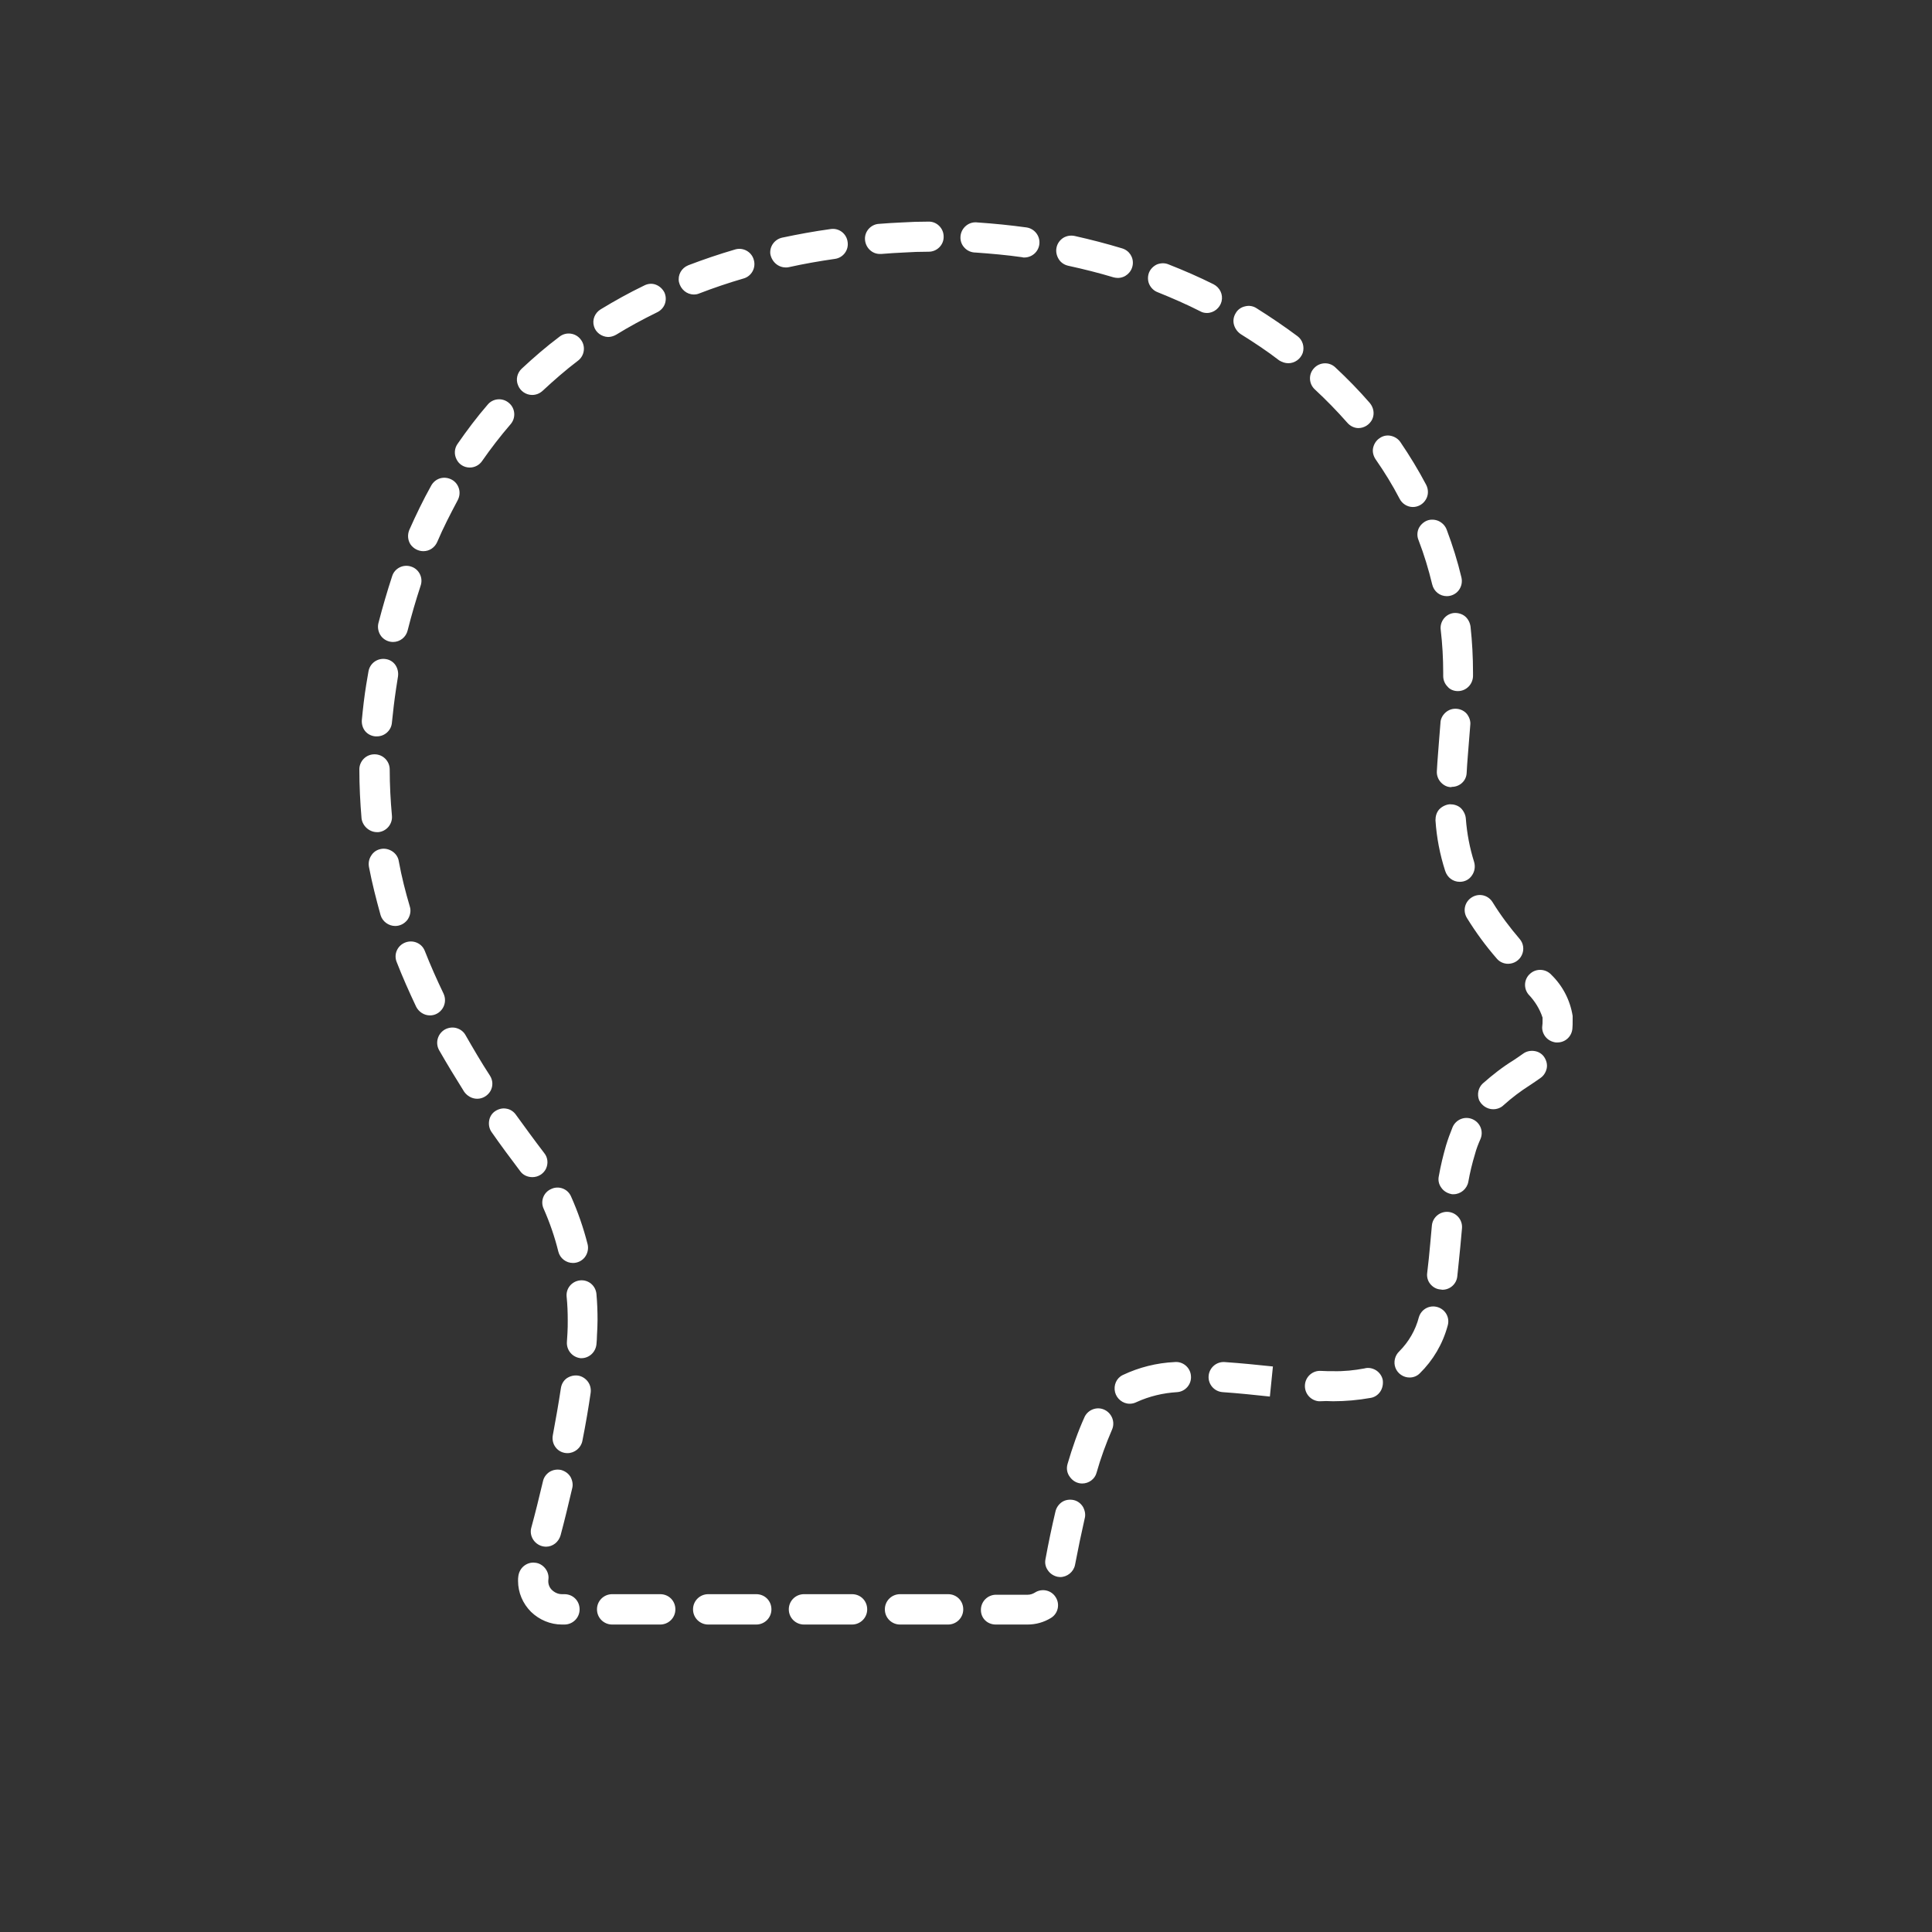 <?xml version="1.0" encoding="utf-8"?>
<!-- Generator: Adobe Illustrator 25.4.2, SVG Export Plug-In . SVG Version: 6.00 Build 0)  -->
<svg version="1.1" id="Layer_1" xmlns="http://www.w3.org/2000/svg" xmlns:xlink="http://www.w3.org/1999/xlink" x="0px" y="0px"
	 viewBox="0 0 700 700" style="enable-background:new 0 0 700 700;" xml:space="preserve">
<rect x="0" y="0" width="700" height="700" fill="#333333" stroke="none"/>
<style type="text/css">
	.st0{fill:#FFFFFF;}
</style>
<g>
	<path class="st0" d="M203.6,588.6c-4.2,0-8.2-1.7-11.2-4.6c-3-3-4.7-7-4.7-11.2c0-0.6,0-1.1,0.1-1.7c0.2-1.5,0.9-2.8,2-3.7
		s2.6-1.4,4-1.2c1.5,0.1,2.8,0.9,3.7,2s1.4,2.6,1.2,4c-0.2,1.4,0.2,2.8,1.2,3.8s2.3,1.6,3.7,1.6h0.9c3.1,0,5.5,2.4,5.5,5.5
		s-2.5,5.5-5.5,5.5H203.6L203.6,588.6z M216.3,583.1c0-3.1,2.5-5.5,5.5-5.5h17.4c3.1,0,5.5,2.4,5.5,5.5s-2.5,5.5-5.5,5.5h-17.4
		C218.8,588.6,216.3,586.2,216.3,583.1z M251.1,583.1c0-3.1,2.5-5.5,5.5-5.5H274c3.1,0,5.5,2.4,5.5,5.5s-2.5,5.5-5.5,5.5h-17.4
		C253.6,588.6,251.1,586.2,251.1,583.1z M291.3,588.6c-3,0-5.5-2.4-5.5-5.5s2.5-5.5,5.5-5.5h17.4c3.1,0,5.5,2.4,5.5,5.5
		s-2.5,5.5-5.5,5.5H291.3L291.3,588.6z M326.1,588.6c-3,0-5.5-2.4-5.5-5.5s2.5-5.5,5.5-5.5l0,0h17.4c3.1,0,5.5,2.4,5.5,5.5
		s-2.5,5.5-5.5,5.5H326.1L326.1,588.6z M360.8,588.6c-3,0-5.4-2.2-5.4-5.3s2.5-5.5,5.5-5.5h11.5c0.9,0,1.8-0.3,2.6-0.8
		c2.5-1.6,5.9-0.9,7.5,1.7c1.6,2.5,0.9,5.9-1.7,7.5c-2.6,1.6-5.5,2.4-8.5,2.4H360.8L360.8,588.6z M384.1,571.4
		c-0.3,0-0.6-0.1-0.9-0.1c-1.4-0.3-2.7-1.1-3.5-2.3c-0.9-1.2-1.2-2.7-0.9-4.1l0,0c1.1-6,2.3-11.7,3.6-17.2c0.3-1.4,1.2-2.7,2.4-3.5
		s2.8-1,4.2-0.7s2.6,1.2,3.4,2.5c0.7,1.3,1,2.8,0.6,4.2c-1.2,5.3-2.4,11-3.5,16.8C389,569.5,386.7,571.4,384.1,571.4L384.1,571.4z
		 M197.8,560.4c-0.5,0-1-0.1-1.4-0.2c-2.9-0.8-4.7-3.8-3.9-6.7l0,0c1.4-5.1,2.8-10.8,4.2-16.7c0.3-1.5,1.2-2.7,2.4-3.5
		c1.3-0.8,2.8-1,4.2-0.7c1.4,0.4,2.6,1.2,3.4,2.5c0.7,1.3,1,2.8,0.6,4.2c-1.4,6-2.8,11.8-4.2,17
		C202.4,558.7,200.3,560.4,197.8,560.4L197.8,560.4z M392.1,537.5c-1.7,0-3.3-0.8-4.4-2.3c-1.1-1.4-1.4-3.1-0.9-4.8
		c1.7-5.8,3.7-11.6,6.2-17.1c1.3-2.6,4.5-3.8,7.2-2.5s3.9,4.5,2.7,7.2c-2.2,5.1-4.1,10.3-5.6,15.6
		C396.7,535.9,394.5,537.5,392.1,537.5L392.1,537.5L392.1,537.5z M205.6,526.5c-1.6,0-3.2-0.7-4.2-2c-1-1.2-1.4-2.9-1.1-4.5
		c1.1-5.9,2.1-11.6,2.9-16.9c0.2-1.5,0.9-2.8,2.1-3.7c1.2-0.8,2.6-1.2,4.1-1c1.4,0.2,2.7,1,3.6,2.2s1.2,2.7,1,4.1
		c-0.8,5.5-1.8,11.4-3,17.4C210.5,524.6,208.2,526.5,205.6,526.5L205.6,526.5z M409.3,508.6c-2.5,0-4.7-1.8-5.3-4.2
		c-0.6-2.5,0.5-5.1,2.8-6.2c5.9-2.8,12.3-4.4,18.8-4.7c3-0.3,5.7,2,5.9,5c0.3,3-2,5.7-5,5.9c-5.1,0.3-10.1,1.5-14.7,3.6
		C411,508.4,410.2,508.6,409.3,508.6L409.3,508.6L409.3,508.6z M483,507.7c-1.7-0.1-3.4-0.1-4.7,0h-0.5c-3-0.3-5.2-2.9-5-5.9
		c0.2-3,2.8-5.3,5.8-5.1c1.5,0.1,3,0.1,4.5,0.1l0,0c3.8,0.1,7.6-0.3,11.3-1c1.4-0.4,2.9-0.1,4.2,0.7c1.2,0.8,2.1,2,2.4,3.5
		c0.2,1.5-0.1,3-0.9,4.2c-0.8,1.2-2.1,2.1-3.6,2.3C492,507.3,487.5,507.7,483,507.7L483,507.7L483,507.7z M460.1,506
		c-5.6-0.6-11.3-1.2-17.1-1.6c-3-0.2-5.3-2.8-5.1-5.8c0.2-3,2.8-5.3,5.8-5.1l0,0c5.9,0.4,11.8,1,17.5,1.6L460.1,506L460.1,506z
		 M510.7,499.1c-2.2,0-4.3-1.4-5.1-3.5c-0.8-2.1-0.2-4.5,1.4-6c3.4-3.4,5.9-7.7,7.1-12.4c0.9-2.9,3.9-4.5,6.8-3.6s4.5,3.9,3.6,6.8
		c-1.8,6.6-5.3,12.5-10.1,17.2C513.4,498.6,512.1,499.1,510.7,499.1L510.7,499.1L510.7,499.1z M210.6,492.1c-0.1,0-0.3,0-0.2,0
		c-3-0.3-5.2-2.9-5-5.9c0.1-1.1,0.1-2.1,0.2-3.2c0.1-1.5,0.1-3.1,0.1-4.7c0-2.7-0.1-5.6-0.4-8.5c-0.3-3,1.9-5.6,4.9-5.9
		c3-0.3,5.6,1.9,5.9,4.9l0,0c0.3,3.3,0.4,6.4,0.4,9.5c0,1.8-0.1,3.6-0.2,5.4c0,1.1-0.1,2.3-0.2,3.4
		C215.8,489.9,213.5,492.1,210.6,492.1L210.6,492.1L210.6,492.1z M522.6,467.3c-0.2,0-0.5-0.1-0.7-0.1c-1.5-0.1-2.8-0.9-3.7-2
		c-0.9-1.1-1.3-2.6-1.1-4c0.4-3.4,0.8-7,1.1-10.6c0.2-2.1,0.4-4.4,0.6-6.6c0.3-3,3-5.2,6-4.9s5.2,3,4.9,6l0,0
		c-0.2,2.2-0.4,4.4-0.6,6.6c-0.4,3.7-0.7,7.3-1.1,10.8C527.7,465.2,525.4,467.3,522.6,467.3L522.6,467.3z M207.6,457.6
		c-2.5,0-4.7-1.7-5.3-4.1c-1.3-5.3-3.1-10.5-5.3-15.5c-1.3-2.7-0.1-6,2.7-7.2c2.7-1.3,6-0.1,7.2,2.7c2.5,5.6,4.5,11.4,6,17.3
		c0.4,1.6,0,3.4-1,4.7C210.9,456.8,209.3,457.6,207.6,457.6L207.6,457.6z M526.6,432.7c-0.4,0-0.7,0-0.9-0.1
		c-1.4-0.3-2.7-1.1-3.5-2.3c-0.9-1.2-1.2-2.7-0.9-4.1c0.7-4,1.6-7.6,2.6-11.1c0.7-2.3,1.5-4.5,2.4-6.7c1.2-2.8,4.4-4.1,7.2-2.9
		s4.1,4.4,2.9,7.2c-0.8,1.8-1.5,3.6-2,5.5c-1,3.3-1.8,6.6-2.4,10C531.5,430.8,529.2,432.7,526.6,432.7L526.6,432.7z M192.9,426.5
		c-1.8,0-3.4-0.8-4.3-2c-3.7-4.9-7.2-9.6-10.4-14.2c-0.9-1.2-1.2-2.7-1-4.1c0.2-1.5,1-2.8,2.2-3.6c1.2-0.8,2.7-1.2,4.1-0.9
		c1.4,0.2,2.7,1.1,3.5,2.3c3.2,4.4,6.6,9.1,10.2,13.8c1.3,1.6,1.5,3.8,0.6,5.7C196.9,425.3,195,426.5,192.9,426.5L192.9,426.5z
		 M541,401.9c-2.2,0-4.2-1.4-5.1-3.3c-0.8-2.1-0.3-4.5,1.3-6c3.5-3.1,7.2-6,11.1-8.4c1.2-0.8,2.4-1.6,3.5-2.4c1.2-0.9,2.7-1.2,4.1-1
		c1.5,0.2,2.8,1,3.6,2.2s1.2,2.7,0.9,4.1c-0.3,1.4-1.1,2.7-2.3,3.5c-1.2,0.9-2.5,1.7-3.8,2.6c-3.3,2.1-6.5,4.5-9.5,7.2
		C543.8,401.4,542.4,401.9,541,401.9L541,401.9z M172.9,398.1c-1.9,0-3.6-1-4.7-2.5c-3.2-5.1-6.3-10.2-9.1-15.1
		c-1.5-2.7-0.5-6,2.1-7.5c1.3-0.7,2.8-0.9,4.2-0.5c1.4,0.4,2.6,1.3,3.3,2.6c2.7,4.7,5.6,9.7,8.8,14.6c1.1,1.7,1.2,3.8,0.2,5.6
		C176.7,397,174.9,398.1,172.9,398.1L172.9,398.1z M564.3,377.7c-0.2,0-0.4,0-0.6,0c-1.5-0.2-2.8-0.9-3.7-2c-0.9-1.1-1.4-2.6-1.2-4
		c0.1-0.6,0.1-1.2,0.1-1.8c0-0.4,0-0.8,0-1.2c-1-3.1-2.8-6-5.1-8.4c-1.9-2.3-1.6-5.7,0.7-7.6c2.2-1.9,5.6-1.7,7.6,0.5
		c4.1,4,6.8,9.2,7.7,14.9c0,0.7,0,1.2,0,1.8c0,1,0,1.9-0.1,2.9C569.4,375.6,567.1,377.7,564.3,377.7L564.3,377.7z M155.8,367.9
		c-2.1,0-4-1.2-5-3.1c-2.6-5.5-5-10.9-7.1-16.3c-1.1-2.8,0.3-5.9,3.1-7s6,0.2,7.1,3l0,0c2,5.1,4.3,10.3,6.8,15.5
		c0.8,1.7,0.7,3.7-0.3,5.3S157.7,367.9,155.8,367.9L155.8,367.9L155.8,367.9z M546.4,349.2c-1.6,0-3.1-0.7-4.1-1.9
		c-4-4.6-7.6-9.5-10.8-14.7c-1.6-2.6-0.8-5.9,1.8-7.5c2.6-1.6,5.9-0.8,7.5,1.8c2.9,4.7,6.2,9.1,9.8,13.3c1.4,1.6,1.7,3.9,0.8,5.8
		C550.5,348,548.5,349.2,546.4,349.2L546.4,349.2z M143.2,335.5c-2.4,0-4.6-1.6-5.3-3.9c-1.6-5.8-3.1-11.6-4.2-17.4
		c-0.3-1.5,0-3,0.8-4.2c0.8-1.3,2-2.1,3.5-2.4s3,0.1,4.2,0.9c1.2,0.8,2.1,2.1,2.3,3.6l0,0c1,5.5,2.4,11,4,16.4
		c0.5,1.6,0.1,3.4-0.9,4.8C146.5,334.7,144.9,335.5,143.2,335.5L143.2,335.5z M528.9,319.5c-2.4,0-4.5-1.5-5.3-4
		c-1.9-5.9-3.1-12.1-3.5-18.3c0-1.5,0.4-2.9,1.4-4c1-1,2.4-1.7,3.8-1.8c1.5,0,2.9,0.4,4,1.4c1,1,1.7,2.4,1.8,3.8
		c0.4,5.4,1.4,10.6,3,15.7c0.5,1.7,0.2,3.5-0.8,4.9C532.3,318.7,530.7,319.5,528.9,319.5L528.9,319.5z M136.6,301.5
		c-2.8,0-5.2-2.2-5.6-4.9l0,0c-0.5-5.9-0.8-11.8-0.8-17.9c0-1.4,0.6-2.8,1.6-3.8c1.1-1.1,2.5-1.6,3.9-1.6c3.1,0,5.5,2.5,5.5,5.5l0,0
		c0,5.6,0.3,11.2,0.8,16.7c0.3,3-1.9,5.7-4.9,6l0,0C137,301.5,136.8,301.5,136.6,301.5L136.6,301.5z M525.8,285.2
		c-1.5,0-2.8-0.7-3.8-1.8s-1.5-2.6-1.4-4l0,0c0.2-4,0.6-8.2,0.9-12.4l0.4-5c0-1.4,0.7-2.8,1.8-3.8c1.1-1,2.5-1.5,4-1.4
		s2.9,0.8,3.8,1.9c0.9,1.2,1.4,2.6,1.2,4.1l-0.4,5c-0.3,4.1-0.7,8.2-0.9,12.2c-0.1,2.9-2.5,5.1-5.4,5.1L525.8,285.2z M136.6,266.8
		c-0.2,0-0.4,0-0.6,0c-1.4-0.1-2.8-0.8-3.7-1.9s-1.3-2.6-1.2-4l0,0c0.4-4.2,0.9-8.6,1.6-12.9c0.3-1.6,0.5-3.1,0.8-4.7
		c0.5-3,3.3-5,6.3-4.5c1.4,0.2,2.7,1,3.5,2.2s1.1,2.7,0.9,4.1c-0.2,1.5-0.5,3-0.7,4.5c-0.6,4-1.1,8.2-1.5,12.2
		C141.8,264.6,139.4,266.8,136.6,266.8L136.6,266.8z M528.2,250.4c-1.5,0-2.9-0.6-3.7-1.6c-1.1-1.1-1.6-2.5-1.6-3.9v-1.2
		c0-5.2-0.3-10.4-0.9-15.5c-0.4-3,1.8-5.8,4.8-6.1c1.4-0.1,2.9,0.3,4,1.2c1.1,0.9,1.8,2.3,2,3.7c0.6,5.5,0.9,11.1,0.9,16.7v1.3
		C533.6,248,531.2,250.4,528.2,250.4L528.2,250.4z M142.4,232.6c-1.7,0-3.3-0.8-4.3-2.1c-1-1.3-1.4-3.1-1-4.7
		c1.5-5.8,3.2-11.6,5-17.1c0.9-2.8,4-4.4,6.9-3.4c2.8,0.9,4.4,4,3.4,6.9c-1.7,5.2-3.3,10.6-4.7,16.2
		C147.1,230.9,144.9,232.6,142.4,232.6L142.4,232.6z M524.2,216c-2.5,0-4.7-1.7-5.3-4.3c-1.3-5.4-2.9-10.7-4.9-15.9
		c-0.6-1.4-0.6-2.9,0-4.3c0.6-1.3,1.8-2.4,3.1-2.9c1.3-0.5,2.9-0.4,4.2,0.2c1.4,0.7,2.4,1.8,2.9,3.2c2.1,5.6,3.9,11.3,5.3,17.2
		c0.4,1.7,0,3.4-1,4.7S525.9,216,524.2,216L524.2,216z M153.4,199.7c-1.8,0-3.6-0.9-4.7-2.5c-1-1.6-1.1-3.5-0.4-5.2
		c2.4-5.4,5-10.8,7.9-16c0.7-1.3,1.9-2.3,3.3-2.7s2.9-0.2,4.2,0.5s2.2,1.9,2.6,3.3s0.2,2.9-0.5,4.2l0,0c-2.6,4.9-5.2,9.9-7.4,15.1
		C157.5,198.4,155.6,199.7,153.4,199.7L153.4,199.7L153.4,199.7z M511.9,183.7c-2,0-3.9-1.2-4.8-3c-2.6-5-5.5-9.7-8.7-14.3
		c-0.8-1.2-1.2-2.7-0.9-4.1c0.3-1.4,1.1-2.7,2.3-3.5c1.2-0.9,2.7-1.2,4.1-0.9s2.7,1.1,3.5,2.3c3.4,5,6.5,10.1,9.3,15.4
		c0.9,1.7,0.9,3.8-0.1,5.4C515.6,182.7,513.8,183.7,511.9,183.7L511.9,183.7z M170.2,169.4c-2,0-3.9-1.1-4.8-3
		c-0.9-1.8-0.8-3.9,0.4-5.6c3.4-4.9,7-9.7,10.9-14.2c1.9-2.3,5.4-2.6,7.7-0.6c2.3,1.9,2.6,5.4,0.6,7.7c-3.7,4.3-7.1,8.7-10.3,13.3
		C173.7,168.5,172,169.4,170.2,169.4L170.2,169.4z M492.2,155.1c-1.5,0-3-0.7-4.1-2c-3.7-4.2-7.6-8.2-11.7-12
		c-2.2-2-2.4-5.5-0.3-7.7c2-2.2,5.5-2.4,7.7-0.3c4.4,4.1,8.6,8.4,12.5,12.9c1.4,1.7,1.8,3.9,0.9,5.9
		C496.3,153.8,494.3,155.1,492.2,155.1L492.2,155.1z M192.8,143.1c-2.2,0-4.3-1.4-5.1-3.5c-0.9-2.1-0.3-4.5,1.3-6
		c4.4-4.1,8.9-8,13.7-11.6c2.4-1.9,5.9-1.4,7.7,1c1.9,2.4,1.4,5.9-1,7.7c-4.5,3.4-8.7,7.1-12.8,10.9
		C195.5,142.6,194.2,143.1,192.8,143.1L192.8,143.1z M466.8,131.6c-1.2,0-2.3-0.4-3.3-1l0,0c-4.4-3.4-9.1-6.5-13.9-9.5
		c-1.2-0.8-2.1-2-2.5-3.4c-0.4-1.4-0.2-2.9,0.6-4.2c0.7-1.3,2-2.2,3.4-2.5c1.5-0.4,3-0.1,4.2,0.7c5.1,3.2,10.1,6.6,14.8,10.1
		c1.9,1.4,2.6,3.9,1.9,6.1C471.2,130.1,469.1,131.6,466.8,131.6L466.8,131.6z M220.3,122.1c-2.4-0.1-4.5-1.7-5.1-3.9
		c-0.7-2.3,0.3-4.8,2.4-6.1l0,0c5.1-3.1,10.3-6,15.7-8.6c1.3-0.7,2.8-0.9,4.2-0.4c1.4,0.5,2.5,1.5,3.2,2.8c0.6,1.3,0.7,2.8,0.2,4.2
		s-1.6,2.5-2.9,3.1c-5.1,2.5-10.1,5.2-14.8,8.1C222.3,121.8,221.3,122.1,220.3,122.1L220.3,122.1L220.3,122.1z M437.3,113.4
		c-0.9,0-1.7-0.2-2.4-0.6c-4.9-2.5-10.2-4.8-15.4-6.9c-1.4-0.5-2.5-1.6-3.1-2.9c-0.6-1.3-0.6-2.9-0.1-4.2s1.6-2.4,2.9-3
		c1.3-0.5,2.8-0.6,4.2,0c5.6,2.2,11.1,4.6,16.3,7.2c2.3,1.2,3.5,3.7,2.9,6.2C442,111.6,439.8,113.4,437.3,113.4L437.3,113.4z
		 M251.4,106.7c-2.6,0-4.8-1.9-5.4-4.5c-0.5-2.6,0.9-5.1,3.4-6.1l0,0c5.5-2.1,11.1-4,16.9-5.7c2.9-0.9,6,0.8,6.8,3.7
		c0.9,2.9-0.8,6-3.7,6.8c-5.5,1.6-10.8,3.4-16,5.4C252.7,106.6,252.1,106.7,251.4,106.7L251.4,106.7z M405,100.7
		c-0.5,0-1.1-0.1-1.5-0.2c-5.3-1.6-10.9-3-16.4-4.2c-1.4-0.3-2.7-1.1-3.5-2.4c-0.8-1.3-1.1-2.8-0.8-4.2c0.3-1.5,1.2-2.7,2.4-3.5
		c1.3-0.8,2.8-1,4.2-0.7l0,0c5.8,1.3,11.6,2.8,17.2,4.5c2.6,0.8,4.2,3.3,3.8,6S407.7,100.7,405,100.7L405,100.7L405,100.7z
		 M284.7,96.9c-2.8,0-5.1-2.1-5.6-4.9c-0.3-2.8,1.6-5.3,4.3-5.9c5.7-1.2,11.6-2.3,17.5-3.1c3-0.5,5.8,1.6,6.2,4.6
		c0.5,3-1.6,5.8-4.6,6.2l0,0c-5.6,0.8-11.3,1.8-16.7,3C285.5,96.9,285.1,96.9,284.7,96.9L284.7,96.9z M371.1,93.3
		c-0.3,0-0.5,0-0.7-0.1c-5.6-0.8-11.3-1.3-16.9-1.7c-1.5,0-3-0.6-4-1.7c-1.1-1.1-1.6-2.6-1.5-4.1s0.8-2.9,2-3.9s2.7-1.4,4.2-1.2l0,0
		c5.9,0.4,11.9,1,17.7,1.8c2.8,0.4,4.9,2.9,4.7,5.8S374,93.3,371.1,93.3L371.1,93.3z M319.1,92c-3,0.2-5.5-2.2-5.7-5.2
		s2.2-5.6,5.2-5.7l0,0c2.7-0.2,5.4-0.4,8.1-0.5c3.2-0.2,6.4-0.3,9.6-0.3h0.1c3-0.1,5.5,2.4,5.5,5.4c0.1,3-2.4,5.5-5.4,5.5
		c-3.1,0-6.1,0.1-9.2,0.3c-2.6,0.1-5.2,0.3-7.8,0.5H319.1L319.1,92z"/>
</g>
</svg>
